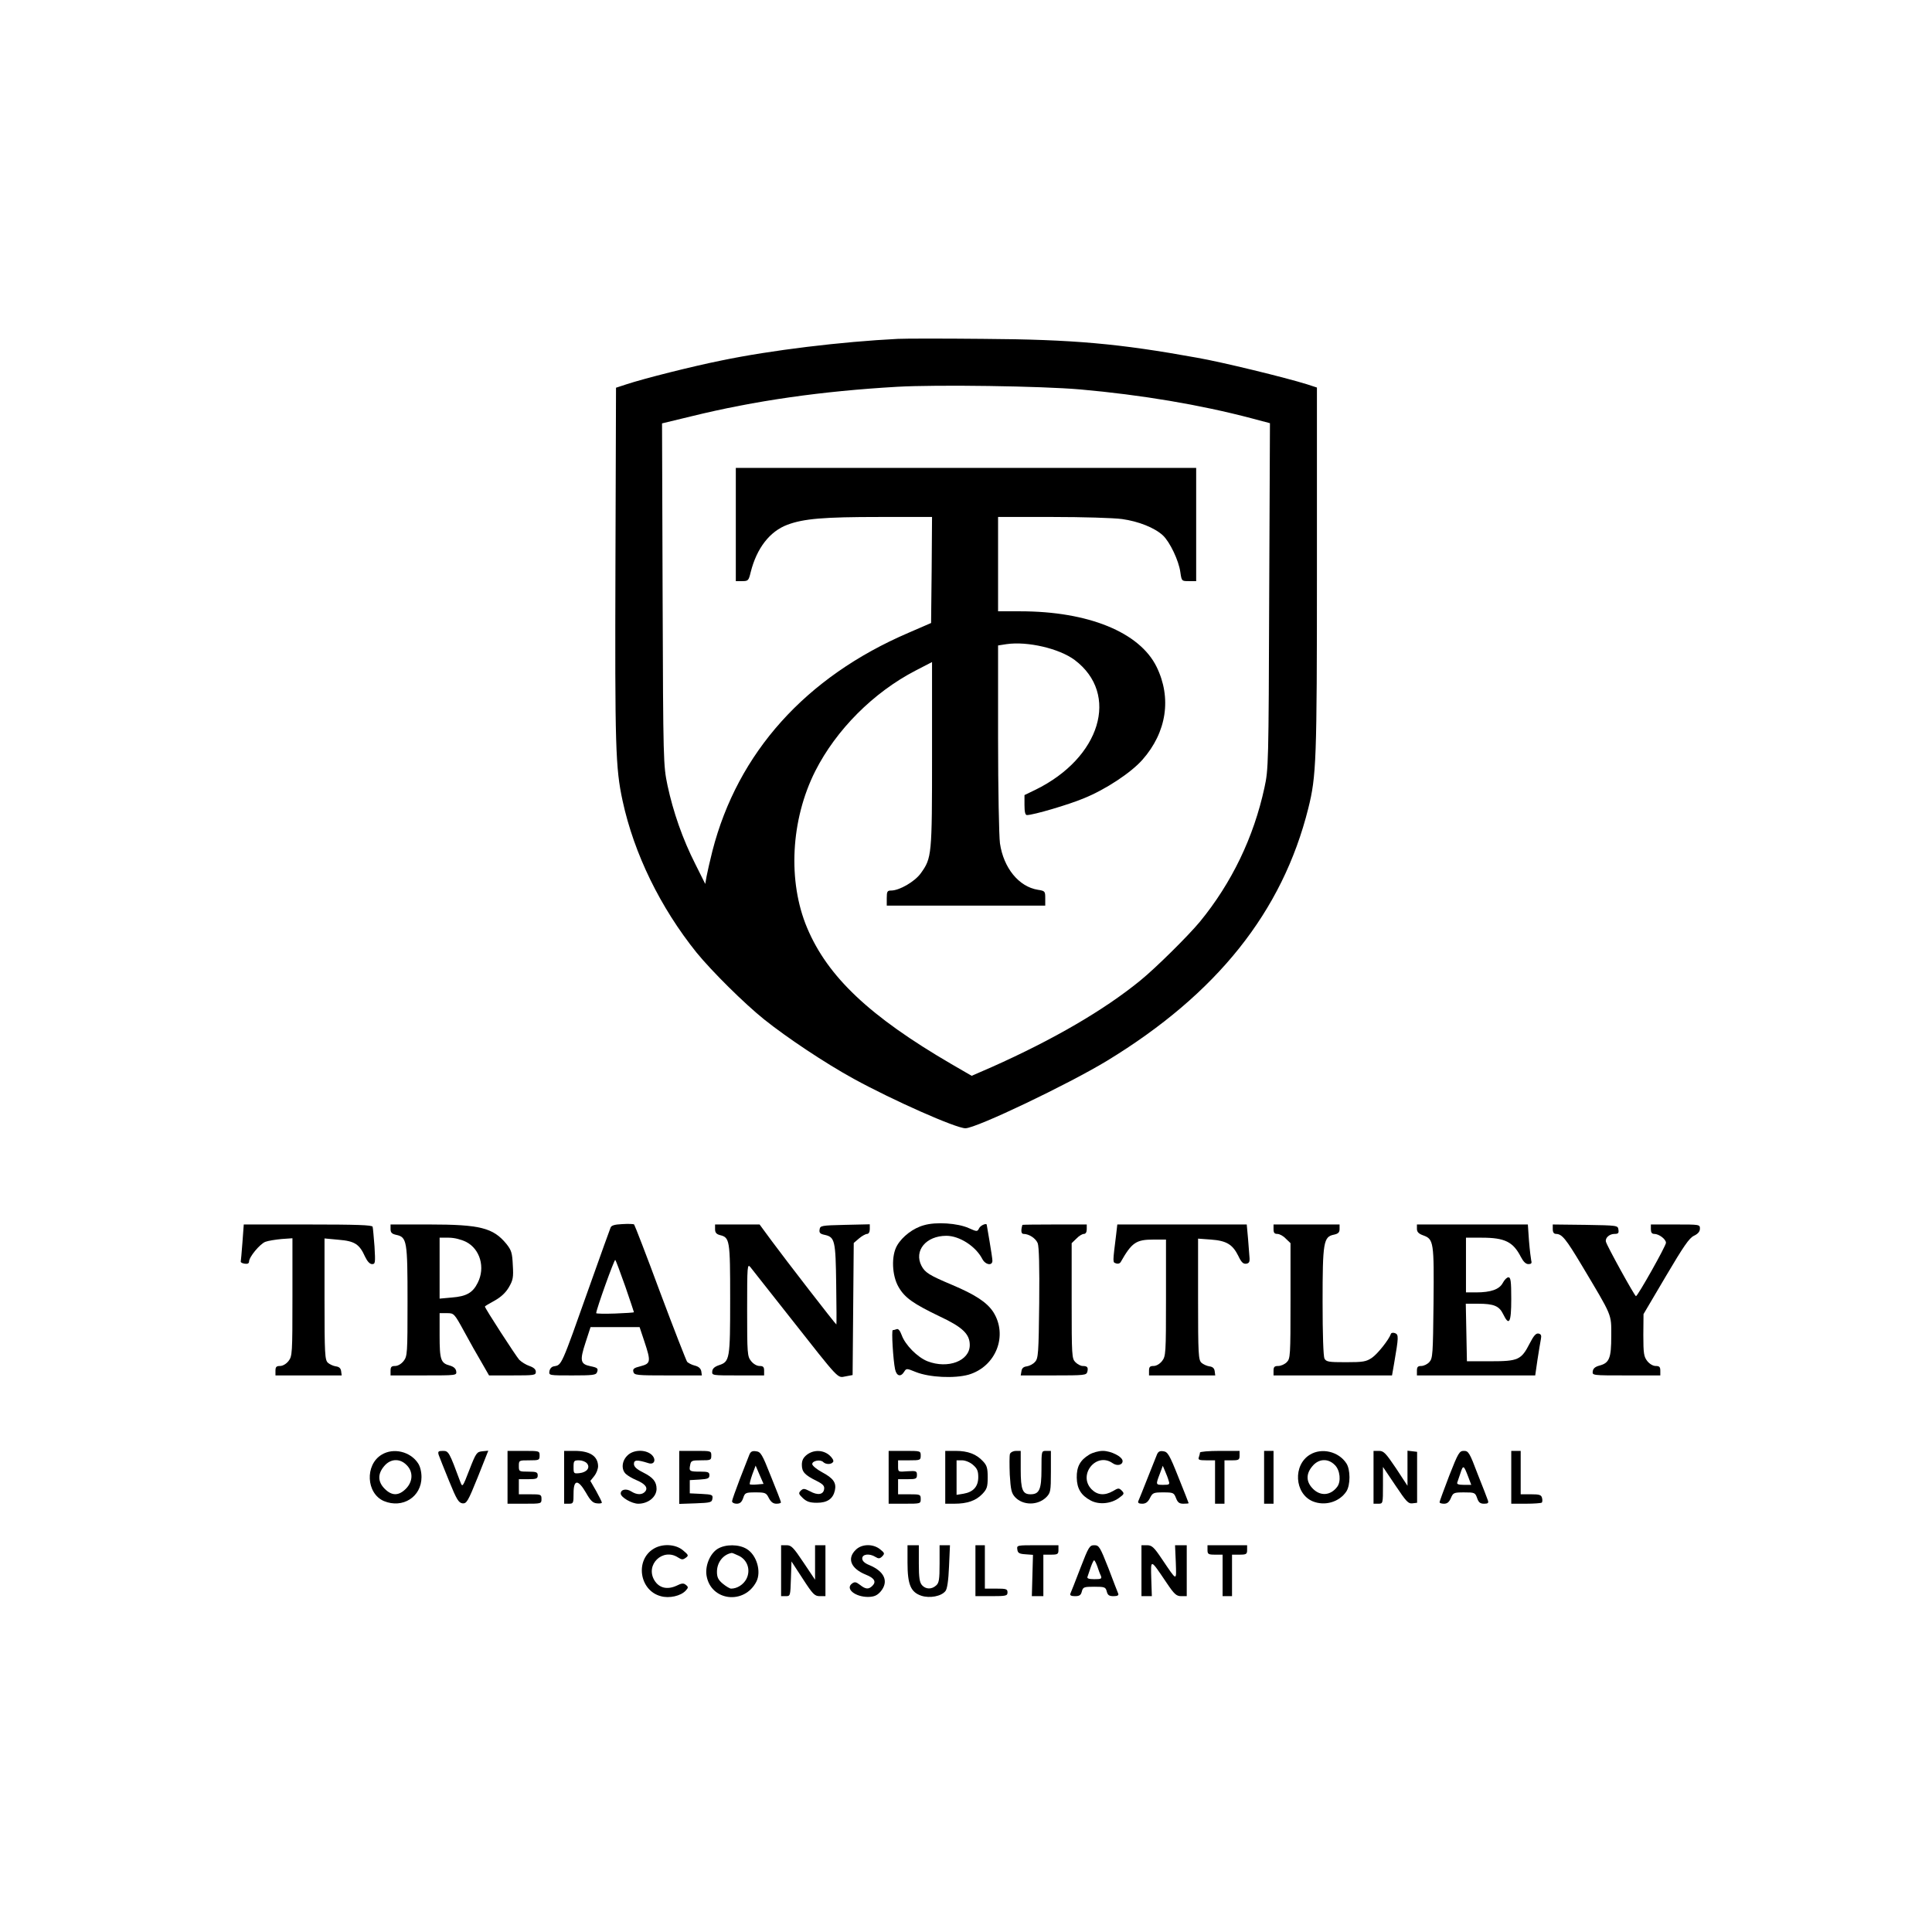 <?xml version="1.0" standalone="no"?>
<!DOCTYPE svg PUBLIC "-//W3C//DTD SVG 20010904//EN"
 "http://www.w3.org/TR/2001/REC-SVG-20010904/DTD/svg10.dtd">
<svg version="1.0" xmlns="http://www.w3.org/2000/svg"
 width="1024pt" height="1024pt" viewBox="0 0 1024 1024"
 preserveAspectRatio="xMidYMid meet">

<g transform="translate(0,1024) scale(0.1,-0.1)"
fill="#000000" stroke="none">
<path d="M4760 8444 c-300 -15 -674 -60 -938 -115 -154 -31 -408 -95 -502
-126 l-55 -18 -3 -935 c-3 -969 0 -1079 38 -1255 61 -281 200 -565 392 -804
81 -99 251 -268 358 -354 120 -96 322 -231 475 -315 210 -115 542 -262 592
-262 57 0 543 232 751 358 581 354 929 789 1066 1337 43 172 46 251 46 1264
l0 967 -52 17 c-115 36 -451 118 -583 141 -414 75 -656 97 -1135 100 -206 2
-409 2 -450 0z m965 -268 c325 -29 635 -81 908 -153 l98 -26 -4 -916 c-3 -895
-4 -918 -25 -1015 -57 -264 -174 -506 -342 -711 -63 -76 -235 -246 -315 -311
-193 -158 -464 -315 -787 -459 l-108 -47 -107 62 c-434 253 -656 463 -765 722
-104 247 -87 573 43 831 111 219 308 417 532 533 l87 45 0 -489 c0 -537 -1
-549 -60 -631 -32 -44 -113 -91 -157 -91 -20 0 -23 -5 -23 -40 l0 -40 420 0
420 0 0 39 c0 37 -1 39 -39 45 -101 16 -182 116 -201 246 -5 36 -10 286 -10
557 l0 492 45 7 c111 16 279 -23 361 -84 240 -181 137 -519 -208 -688 l-58
-28 0 -53 c0 -36 4 -53 13 -53 34 0 221 55 302 89 116 47 250 136 310 204 129
146 156 328 75 493 -90 183 -362 294 -722 294 l-118 0 0 250 0 250 289 0 c159
0 325 -5 368 -11 87 -12 173 -46 217 -87 37 -35 84 -134 92 -194 7 -48 7 -48
45 -48 l39 0 0 300 0 300 -1220 0 -1220 0 0 -300 0 -300 34 0 c32 0 34 3 45
48 32 127 101 216 195 251 86 32 192 41 487 41 l279 0 -2 -281 -3 -281 -120
-52 c-545 -234 -905 -635 -1039 -1156 -13 -52 -27 -113 -31 -135 l-7 -40 -53
106 c-67 132 -117 276 -147 416 -22 107 -23 117 -26 1013 l-3 906 153 37 c341
84 695 134 1093 157 209 12 766 4 970 -14z"/>
<path d="M3298 3752 c-41 -2 -58 -7 -62 -19 -4 -9 -54 -149 -112 -312 -152
-429 -146 -415 -189 -423 -12 -2 -21 -13 -23 -26 -3 -22 -2 -22 121 -22 107 0
126 2 131 16 8 21 4 25 -35 33 -53 11 -57 29 -26 124 l27 83 130 0 130 0 25
-75 c36 -108 34 -118 -19 -132 -36 -9 -43 -14 -39 -30 5 -18 17 -19 184 -19
l179 0 -3 22 c-3 15 -14 25 -34 30 -17 4 -35 14 -41 20 -5 7 -70 173 -143 368
-72 195 -135 357 -138 360 -3 3 -31 4 -63 2z m16 -330 c25 -73 46 -135 46
-137 0 -2 -45 -5 -100 -7 -55 -2 -100 -1 -100 2 0 19 96 287 101 282 4 -4 27
-67 53 -140z"/>
<path d="M4897 3746 c-56 -15 -114 -59 -142 -107 -32 -54 -28 -160 8 -221 33
-57 78 -88 217 -155 122 -57 160 -94 160 -152 0 -84 -115 -128 -224 -86 -53
21 -118 86 -137 139 -9 24 -18 35 -27 31 -7 -3 -17 -5 -20 -5 -8 0 2 -159 12
-207 8 -37 30 -43 48 -14 12 19 13 19 62 -1 73 -29 205 -35 280 -14 145 43
210 208 130 333 -34 51 -95 91 -218 143 -121 51 -143 65 -162 101 -41 80 24
159 132 159 69 0 155 -55 190 -122 16 -32 54 -39 54 -10 0 9 -7 55 -15 102 -8
47 -15 86 -15 88 0 11 -32 -2 -40 -17 -10 -20 -11 -20 -56 0 -58 26 -173 34
-237 15z"/>
<path d="M1285 3655 c-4 -52 -8 -98 -9 -102 0 -5 9 -9 22 -11 14 -2 22 2 22
11 0 25 57 93 86 105 16 6 55 12 87 15 l57 4 0 -312 c0 -301 -1 -313 -21 -339
-12 -15 -30 -26 -45 -26 -19 0 -24 -5 -24 -25 l0 -25 176 0 175 0 -3 23 c-2
15 -11 23 -28 25 -14 2 -33 11 -42 19 -16 15 -18 44 -18 337 l0 322 75 -7 c85
-7 110 -23 140 -90 12 -25 25 -39 37 -39 17 0 18 6 13 93 -4 50 -8 98 -10 105
-3 9 -81 12 -344 12 l-339 0 -7 -95z"/>
<path d="M2070 3726 c0 -19 7 -26 30 -31 57 -12 60 -32 60 -353 0 -278 -1
-290 -21 -316 -12 -15 -30 -26 -45 -26 -19 0 -24 -5 -24 -25 l0 -25 176 0
c175 0 175 0 172 22 -2 14 -13 24 -33 30 -49 13 -55 30 -55 160 l0 118 38 0
c38 0 39 0 92 -97 29 -54 71 -128 93 -165 l39 -68 124 0 c116 0 124 1 124 19
0 13 -11 23 -34 31 -18 6 -42 21 -54 33 -18 20 -182 273 -182 282 0 2 23 16
51 31 34 19 59 42 76 71 22 38 25 52 21 117 -3 65 -7 79 -34 113 -70 85 -138
103 -411 103 l-203 0 0 -24z m400 -68 c75 -38 103 -137 62 -217 -26 -53 -60
-72 -136 -78 l-66 -6 0 162 0 161 48 0 c30 0 65 -9 92 -22z"/>
<path d="M3790 3725 c0 -18 7 -26 25 -31 53 -13 55 -24 55 -339 0 -320 -2
-332 -60 -351 -23 -8 -34 -18 -35 -33 -2 -21 1 -21 137 -21 l138 0 0 25 c0 20
-5 25 -24 25 -15 0 -33 11 -45 26 -20 25 -21 39 -21 273 0 235 1 245 18 224 9
-12 103 -131 209 -265 268 -340 250 -321 295 -313 l37 7 3 350 3 350 28 24
c15 13 35 24 43 24 8 0 14 10 14 25 l0 26 -132 -3 c-126 -3 -131 -4 -134 -25
-3 -17 3 -23 27 -28 54 -12 58 -29 61 -263 2 -116 2 -212 1 -212 -4 0 -270
344 -343 443 l-64 87 -118 0 -118 0 0 -25z"/>
<path d="M5419 3748 c-9 -30 -7 -48 6 -48 29 0 64 -23 75 -49 7 -19 10 -121 8
-318 -3 -267 -5 -293 -22 -311 -10 -12 -30 -22 -44 -24 -17 -2 -26 -10 -28
-25 l-4 -23 174 0 c164 0 174 1 179 19 6 24 0 31 -25 31 -10 0 -27 9 -38 20
-19 19 -20 33 -20 325 l0 306 25 24 c13 14 31 25 40 25 9 0 15 9 15 25 l0 25
-170 0 c-93 0 -170 -1 -171 -2z"/>
<path d="M5916 3698 c-19 -153 -19 -148 -1 -154 10 -4 20 -1 25 7 59 104 82
119 174 119 l66 0 0 -309 c0 -297 -1 -309 -21 -335 -12 -15 -30 -26 -45 -26
-19 0 -24 -5 -24 -25 l0 -25 176 0 175 0 -3 23 c-2 15 -11 23 -28 25 -14 2
-33 11 -42 19 -16 15 -18 44 -18 337 l0 321 68 -5 c83 -6 115 -26 145 -86 16
-34 26 -44 42 -42 15 2 19 10 18 28 -1 14 -5 60 -8 103 l-7 77 -343 0 -343 0
-6 -52z"/>
<path d="M6750 3725 c0 -19 5 -25 20 -25 12 0 32 -11 45 -25 l25 -24 0 -306
c0 -292 -1 -306 -20 -325 -11 -11 -31 -20 -45 -20 -20 0 -25 -5 -25 -25 l0
-25 314 0 314 0 11 63 c24 140 25 153 5 161 -11 4 -20 2 -22 -4 -10 -30 -71
-107 -101 -127 -30 -20 -46 -23 -137 -23 -92 0 -104 2 -114 19 -6 12 -10 126
-10 301 0 317 5 345 60 356 23 5 30 12 30 30 l0 24 -175 0 -175 0 0 -25z"/>
<path d="M7510 3727 c0 -17 9 -26 34 -35 55 -20 57 -36 54 -359 -3 -270 -4
-292 -22 -312 -11 -12 -30 -21 -43 -21 -18 0 -23 -5 -23 -25 l0 -25 313 0 314
0 12 83 c7 45 15 94 18 109 4 20 1 27 -13 30 -13 2 -25 -11 -46 -52 -45 -88
-61 -95 -208 -95 l-125 0 -3 153 -3 152 65 0 c84 0 112 -12 133 -55 32 -66 43
-46 43 80 0 95 -3 115 -15 115 -8 0 -21 -13 -30 -30 -18 -34 -63 -50 -142 -50
l-53 0 0 145 0 145 84 0 c122 0 166 -22 207 -102 13 -25 26 -38 40 -38 15 0
19 5 15 18 -2 9 -8 56 -12 105 l-6 87 -294 0 -294 0 0 -23z"/>
<path d="M8230 3725 c0 -17 6 -25 18 -25 31 -1 51 -25 136 -167 164 -275 156
-255 156 -374 0 -118 -10 -143 -63 -157 -22 -6 -33 -15 -35 -30 -3 -22 -3 -22
177 -22 l181 0 0 25 c0 20 -5 25 -24 25 -15 0 -33 11 -45 26 -18 23 -21 40
-21 138 l1 111 118 200 c94 159 124 203 149 215 21 10 32 22 32 38 0 22 -2 22
-130 22 l-130 0 0 -25 c0 -17 5 -25 18 -25 25 0 62 -28 62 -47 0 -17 -150
-283 -159 -283 -7 0 -154 267 -159 288 -6 20 18 42 45 42 20 0 24 4 21 23 -3
22 -5 22 -175 25 l-173 2 0 -25z"/>
<path d="M2023 2530 c-90 -54 -82 -206 12 -246 99 -41 199 22 199 127 0 28 -7
57 -18 73 -41 63 -131 84 -193 46z m132 -55 c36 -35 34 -88 -4 -126 -38 -38
-74 -38 -112 0 -37 37 -38 79 -3 120 33 40 83 43 119 6z"/>
<path d="M2325 2529 c4 -12 29 -74 55 -138 40 -99 51 -116 71 -119 22 -2 29 9
81 138 l56 141 -31 -3 c-30 -3 -34 -8 -69 -98 -36 -93 -37 -94 -48 -65 -59
159 -62 165 -92 165 -25 0 -28 -3 -23 -21z"/>
<path d="M2690 2410 l0 -140 90 0 c89 0 90 0 90 25 0 24 -3 25 -60 25 l-60 0
0 40 0 40 50 0 c43 0 50 3 50 20 0 17 -7 20 -50 20 -49 0 -50 1 -50 30 0 30 1
30 55 30 52 0 55 1 55 25 0 25 -1 25 -85 25 l-85 0 0 -140z"/>
<path d="M2990 2410 l0 -140 25 0 c24 0 25 3 25 55 0 75 24 75 66 3 23 -41 36
-54 57 -56 15 -2 27 0 27 4 0 4 -14 32 -30 61 l-31 54 21 26 c11 14 20 37 20
52 -1 53 -43 81 -124 81 l-56 0 0 -140z m121 74 c19 -23 -1 -48 -40 -52 -30
-3 -31 -2 -31 32 0 33 2 36 29 36 16 0 34 -7 42 -16z"/>
<path d="M3325 2525 c-30 -29 -33 -75 -7 -98 10 -9 34 -23 53 -31 48 -20 65
-41 49 -61 -16 -19 -44 -19 -74 0 -26 17 -56 11 -56 -11 0 -20 59 -54 93 -54
52 0 96 35 97 78 0 38 -18 61 -70 87 -36 18 -50 31 -50 46 0 22 17 23 77 4 34
-11 43 23 14 47 -34 27 -96 24 -126 -7z"/>
<path d="M3600 2410 l0 -141 87 3 c80 3 86 5 89 25 3 20 -1 22 -58 25 l-62 3
0 35 0 35 52 3 c44 3 52 6 52 23 0 16 -7 19 -48 19 -57 0 -61 2 -54 35 4 23 9
25 58 25 51 0 54 1 54 25 0 25 -1 25 -85 25 l-85 0 0 -140z"/>
<path d="M3971 2528 c-5 -13 -27 -70 -50 -128 -22 -58 -41 -111 -41 -117 0 -7
11 -13 24 -13 18 0 27 8 35 30 9 28 13 30 65 30 52 0 57 -2 71 -30 11 -21 23
-30 40 -30 14 0 25 3 24 8 0 4 -24 66 -53 137 -47 119 -54 130 -79 133 -21 3
-29 -2 -36 -20z m42 -156 c-19 -2 -37 -1 -39 1 -2 2 4 25 13 51 l18 48 21 -49
21 -48 -34 -3z"/>
<path d="M4276 2529 c-19 -15 -26 -30 -26 -53 0 -37 15 -54 78 -85 34 -17 43
-27 40 -44 -4 -29 -34 -34 -75 -11 -30 15 -35 16 -49 3 -13 -13 -11 -18 12
-40 20 -18 36 -24 74 -24 55 0 85 21 95 65 9 41 -8 65 -68 97 -28 15 -52 35
-52 43 0 18 43 26 58 11 14 -14 44 -14 53 1 4 6 -4 21 -20 35 -34 29 -84 30
-120 2z"/>
<path d="M4710 2410 l0 -140 85 0 c84 0 85 0 85 25 0 24 -3 25 -60 25 l-60 0
0 40 0 40 50 0 c45 0 50 2 50 23 0 20 -4 22 -50 19 -50 -4 -50 -4 -50 27 l0
31 60 0 c57 0 60 1 60 25 0 25 -1 25 -85 25 l-85 0 0 -140z"/>
<path d="M5010 2410 l0 -140 48 0 c69 0 114 16 148 51 25 26 29 38 29 89 0 48
-4 63 -25 85 -35 38 -80 55 -145 55 l-55 0 0 -140z m147 66 c22 -19 28 -32 28
-65 0 -50 -26 -79 -78 -88 l-37 -6 0 92 0 91 29 0 c17 0 42 -10 58 -24z"/>
<path d="M5353 2534 c-3 -8 -3 -58 -1 -110 5 -81 9 -98 28 -119 42 -45 121
-45 166 0 22 23 24 31 24 135 l0 110 -25 0 c-25 0 -25 0 -25 -98 0 -106 -11
-132 -58 -132 -42 0 -52 24 -52 131 l0 99 -25 0 c-14 0 -28 -7 -32 -16z"/>
<path d="M5773 2530 c-48 -29 -67 -64 -66 -122 1 -58 23 -94 74 -121 43 -23
106 -18 149 13 29 21 30 24 16 39 -15 15 -19 15 -47 -2 -44 -25 -82 -22 -113
9 -75 76 24 200 111 139 24 -17 53 -10 53 11 0 23 -61 54 -105 54 -22 0 -54
-9 -72 -20z"/>
<path d="M6131 2528 c-5 -13 -28 -70 -51 -128 -23 -58 -44 -111 -47 -117 -3
-9 4 -13 21 -13 18 0 30 8 41 30 14 28 19 30 71 30 53 0 56 -2 67 -30 9 -23
17 -30 39 -30 15 0 28 1 28 3 0 1 -24 63 -54 137 -48 121 -57 135 -80 138 -20
3 -28 -2 -35 -20z m63 -136 c7 -20 4 -22 -28 -22 -41 0 -41 0 -19 58 l16 43
12 -28 c7 -16 16 -39 19 -51z"/>
<path d="M6360 2541 c0 -5 -3 -16 -6 -25 -5 -13 2 -16 40 -16 l46 0 0 -115 0
-115 25 0 25 0 0 115 0 115 40 0 c36 0 40 3 40 25 l0 25 -105 0 c-58 0 -105
-4 -105 -9z"/>
<path d="M6700 2410 l0 -140 25 0 25 0 0 140 0 140 -25 0 -25 0 0 -140z"/>
<path d="M6943 2530 c-91 -55 -82 -206 14 -247 65 -27 142 -4 179 52 22 34 22
116 0 149 -41 63 -131 84 -193 46z m132 -55 c28 -27 34 -88 12 -116 -35 -46
-88 -50 -128 -10 -37 37 -38 79 -3 120 33 40 83 43 119 6z"/>
<path d="M7280 2410 l0 -140 25 0 c25 0 25 0 25 97 l0 98 66 -98 c57 -85 68
-98 90 -95 l25 3 0 135 0 135 -25 3 -26 3 0 -93 0 -93 -61 93 c-54 80 -65 92
-90 92 l-29 0 0 -140z"/>
<path d="M7681 2418 c-28 -73 -51 -136 -51 -140 0 -5 11 -8 24 -8 17 0 27 9
36 30 12 28 15 30 70 30 55 0 59 -1 69 -30 8 -23 16 -30 37 -30 21 0 25 4 20
18 -3 9 -27 72 -54 139 -43 114 -49 123 -73 123 -24 0 -30 -10 -78 -132z m100
-3 l17 -45 -40 0 c-28 0 -38 4 -34 13 2 6 10 29 17 50 14 43 17 42 40 -18z"/>
<path d="M8010 2410 l0 -140 78 0 c43 0 81 3 84 6 3 3 4 14 1 25 -4 16 -14 19
-59 19 l-54 0 0 115 0 115 -25 0 -25 0 0 -140z"/>
<path d="M3464 2031 c-99 -60 -75 -221 38 -251 45 -13 106 1 132 29 15 16 15
20 1 31 -12 10 -22 9 -50 -5 -49 -22 -91 -12 -116 28 -51 83 44 175 125 122
19 -12 25 -13 40 -2 17 12 16 15 -14 40 -39 33 -109 37 -156 8z"/>
<path d="M3804 2031 c-41 -25 -68 -91 -59 -143 23 -134 200 -155 264 -31 27
53 2 141 -51 173 -42 26 -113 26 -154 1z m112 -37 c46 -22 64 -76 40 -123 -16
-30 -49 -51 -81 -51 -7 0 -27 12 -44 26 -24 20 -31 34 -31 63 0 50 33 92 78
100 2 1 19 -6 38 -15z"/>
<path d="M4140 1915 l0 -135 25 0 c24 0 24 2 27 92 l3 92 60 -92 c53 -82 63
-92 90 -92 l30 0 0 135 0 135 -27 0 -28 0 0 -92 0 -91 -61 91 c-54 81 -65 92
-90 92 l-29 0 0 -135z"/>
<path d="M4535 2025 c-47 -46 -25 -99 54 -131 45 -18 57 -37 35 -59 -20 -20
-36 -19 -66 5 -21 16 -28 17 -42 7 -38 -28 18 -72 87 -71 31 1 46 8 64 28 45
53 22 107 -60 141 -25 10 -37 22 -37 35 0 23 38 28 70 8 16 -10 23 -10 36 3
14 15 13 18 -12 38 -38 30 -98 28 -129 -4z"/>
<path d="M4810 1958 c0 -117 17 -157 74 -176 44 -14 105 -3 127 25 9 10 16 55
19 130 l5 113 -27 0 -28 0 0 -98 c0 -83 -3 -102 -18 -115 -24 -22 -55 -21 -75
1 -13 15 -17 39 -17 115 l0 97 -30 0 -30 0 0 -92z"/>
<path d="M5170 1915 l0 -135 85 0 c78 0 85 2 85 20 0 18 -7 20 -60 20 l-60 0
0 115 0 115 -25 0 -25 0 0 -135z"/>
<path d="M5392 2028 c2 -19 10 -24 43 -26 l40 -3 -3 -109 -3 -110 30 0 31 0 0
110 0 110 40 0 c36 0 40 3 40 25 l0 25 -111 0 c-109 0 -110 0 -107 -22z"/>
<path d="M5726 1928 c-26 -68 -50 -129 -53 -135 -3 -9 5 -13 25 -13 23 0 31 5
36 25 6 23 11 25 66 25 55 0 60 -2 66 -25 5 -20 13 -25 36 -25 20 0 28 4 25
13 -3 6 -26 67 -52 135 -45 114 -50 122 -75 122 -25 0 -30 -8 -74 -122z m90
10 c6 -18 14 -41 19 -50 6 -16 1 -18 -35 -18 -29 0 -40 4 -36 13 2 6 10 29 17
50 7 20 15 37 18 37 3 0 11 -15 17 -32z"/>
<path d="M6050 1915 l0 -135 28 0 27 0 -3 92 c-3 107 -6 108 81 -21 41 -61 52
-71 78 -71 l29 0 0 135 0 135 -31 0 -31 0 4 -91 c3 -102 9 -104 -75 20 -41 61
-52 71 -78 71 l-29 0 0 -135z"/>
<path d="M6400 2025 c0 -22 4 -25 40 -25 l40 0 0 -110 0 -110 25 0 25 0 0 110
0 110 40 0 c36 0 40 3 40 25 l0 25 -105 0 -105 0 0 -25z"/>
</g>
</svg>
